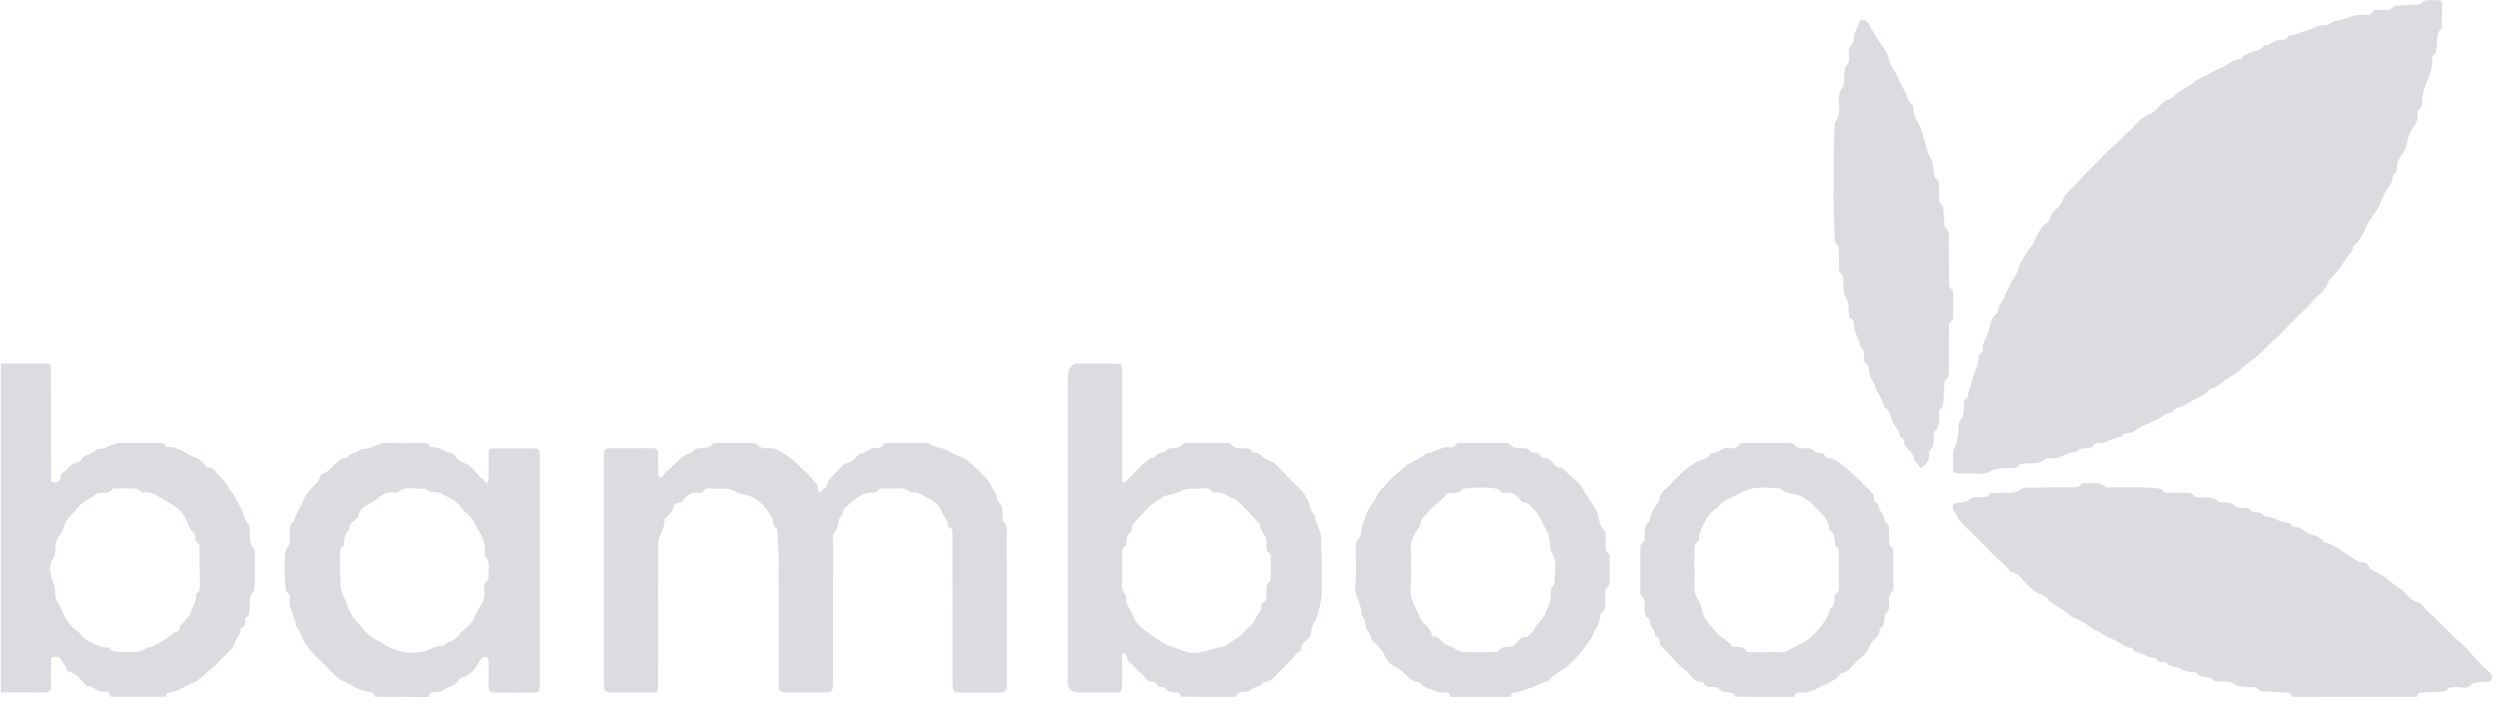 <svg width="110" height="31" viewBox="0 0 110 31" fill="none" xmlns="http://www.w3.org/2000/svg">
<path d="M100.851 30.663C100.854 30.515 100.767 30.477 100.636 30.472C100.31 30.46 99.985 30.439 99.659 30.423C99.538 30.418 99.419 30.423 99.345 30.299C99.313 30.247 99.253 30.241 99.197 30.238C98.87 30.219 98.542 30.261 98.234 30.06C98.086 29.965 97.865 29.988 97.672 29.991C97.545 29.991 97.417 30 97.336 29.864C97.296 29.795 97.211 29.808 97.139 29.8C96.961 29.779 96.766 29.8 96.651 29.611C96.644 29.602 96.635 29.595 96.624 29.589C96.613 29.584 96.602 29.581 96.59 29.58C96.334 29.58 96.083 29.514 95.86 29.389C95.701 29.304 95.47 29.362 95.336 29.169C95.311 29.132 95.218 29.138 95.155 29.134C95.057 29.129 94.968 29.119 94.909 29.021C94.897 29.001 94.881 28.983 94.862 28.97C94.842 28.956 94.82 28.947 94.797 28.943C94.501 28.965 94.289 28.72 94.009 28.695C93.981 28.692 93.954 28.683 93.931 28.668C93.907 28.653 93.888 28.632 93.875 28.607C93.851 28.567 93.817 28.502 93.788 28.502C93.561 28.502 93.399 28.365 93.222 28.256C92.983 28.111 92.704 28.051 92.474 27.877C92.338 27.773 92.157 27.745 92.01 27.623C91.743 27.402 91.437 27.232 91.108 27.122C91.031 27.096 91.016 27.014 90.96 26.974C90.739 26.807 90.492 26.679 90.264 26.519C90.162 26.448 90.125 26.338 90.024 26.269C89.876 26.167 89.688 26.124 89.563 26.032C89.376 25.897 89.206 25.741 89.056 25.566C88.911 25.393 88.766 25.224 88.531 25.172C88.5 25.165 88.456 25.162 88.443 25.141C88.246 24.846 87.938 24.662 87.701 24.407C87.394 24.08 87.073 23.767 86.754 23.451C86.579 23.277 86.39 23.107 86.239 22.922C86.133 22.79 86.057 22.615 85.96 22.46C85.845 22.275 85.96 22.125 86.181 22.115C86.358 22.105 86.525 22.124 86.678 21.961C86.79 21.844 87.009 21.879 87.185 21.878C87.319 21.878 87.455 21.892 87.544 21.749C87.594 21.674 87.687 21.69 87.766 21.689C87.972 21.685 88.18 21.686 88.387 21.682C88.557 21.678 88.706 21.673 88.868 21.548C89.029 21.423 89.278 21.456 89.491 21.453C90.073 21.444 90.654 21.445 91.235 21.443C91.356 21.443 91.475 21.45 91.552 21.326C91.595 21.257 91.677 21.253 91.749 21.262C92.045 21.298 92.369 21.147 92.627 21.419C92.668 21.462 92.78 21.44 92.859 21.442C93.543 21.463 94.228 21.409 94.911 21.485C95.014 21.496 95.116 21.5 95.18 21.607C95.23 21.686 95.317 21.678 95.396 21.679C95.619 21.682 95.842 21.682 96.065 21.686C96.243 21.69 96.432 21.647 96.561 21.837C96.6 21.894 96.695 21.87 96.766 21.877C97.065 21.908 97.39 21.831 97.635 22.089C97.656 22.112 97.711 22.11 97.75 22.11C97.97 22.114 98.187 22.094 98.363 22.288C98.418 22.348 98.56 22.341 98.659 22.348C98.816 22.359 98.978 22.335 99.085 22.498C99.108 22.532 99.184 22.541 99.239 22.542C99.387 22.545 99.528 22.545 99.611 22.698C99.618 22.708 99.627 22.716 99.637 22.722C99.648 22.728 99.659 22.731 99.671 22.732C99.997 22.709 100.243 22.957 100.554 22.985C100.672 22.996 100.795 23.012 100.862 23.136C100.873 23.155 100.897 23.185 100.912 23.185C101.179 23.154 101.362 23.36 101.565 23.463C101.785 23.574 102.085 23.571 102.226 23.829C102.241 23.848 102.262 23.861 102.286 23.865C102.703 23.96 103.014 24.234 103.363 24.456C103.546 24.572 103.74 24.762 104.003 24.755C104.169 24.75 104.214 24.934 104.308 25.019C104.497 25.193 104.748 25.231 104.938 25.401C105.256 25.686 105.642 25.887 105.948 26.2C106.068 26.322 106.201 26.479 106.405 26.511C106.558 26.536 106.614 26.696 106.711 26.788C106.971 27.034 107.236 27.28 107.489 27.533C107.73 27.774 107.969 28.028 108.237 28.249C108.512 28.478 108.734 28.771 108.983 29.032C109.158 29.215 109.324 29.412 109.525 29.562C109.653 29.657 109.645 29.755 109.631 29.869C109.615 29.999 109.504 29.99 109.409 29.997C109.146 30.015 108.891 29.988 108.654 30.194C108.514 30.316 108.253 30.226 108.047 30.236C107.899 30.243 107.743 30.213 107.643 30.375C107.609 30.431 107.529 30.42 107.465 30.424C107.17 30.441 106.878 30.46 106.584 30.474C106.451 30.479 106.342 30.498 106.347 30.666L100.851 30.663Z" fill="#DBDCE0"/>
<path d="M51.949 30.66C51.952 30.531 51.885 30.479 51.76 30.467C51.58 30.451 51.394 30.453 51.272 30.273C51.246 30.235 51.155 30.239 51.093 30.23C51.022 30.221 50.938 30.223 50.912 30.142C50.872 30.018 50.78 29.991 50.67 29.994C50.461 29.999 50.396 29.797 50.272 29.694C50.059 29.52 49.885 29.294 49.672 29.112C49.599 29.049 49.593 28.96 49.566 28.878C49.546 28.821 49.551 28.735 49.467 28.736C49.369 28.739 49.373 28.832 49.372 28.899C49.368 29.289 49.368 29.679 49.367 30.068C49.366 30.458 49.361 30.469 48.968 30.47C48.458 30.47 47.948 30.47 47.438 30.47C47.17 30.47 47 30.306 46.981 30.035C46.977 29.972 46.981 29.908 46.981 29.845C46.981 25.437 46.981 21.03 46.981 16.623C46.981 16.465 46.989 16.323 47.096 16.177C47.133 16.118 47.185 16.07 47.247 16.038C47.31 16.006 47.379 15.992 47.449 15.997C47.983 16.003 48.516 15.997 49.05 16C49.356 16 49.369 16.014 49.369 16.328C49.369 17.838 49.369 19.349 49.369 20.863C49.369 20.942 49.369 21.021 49.374 21.101C49.377 21.157 49.386 21.217 49.457 21.228C49.514 21.237 49.53 21.183 49.564 21.152C49.834 20.9 50.065 20.61 50.355 20.378C50.495 20.266 50.602 20.117 50.808 20.137C50.895 19.864 51.237 19.989 51.37 19.777C51.41 19.714 51.501 19.734 51.571 19.725C51.741 19.703 51.922 19.718 52.039 19.543C52.088 19.473 52.186 19.494 52.264 19.494C52.822 19.494 53.38 19.494 53.938 19.494C54.009 19.494 54.101 19.474 54.142 19.532C54.299 19.752 54.529 19.717 54.748 19.729C54.875 19.735 55.005 19.72 55.083 19.859C55.117 19.921 55.192 19.916 55.255 19.922C55.304 19.927 55.373 19.918 55.393 19.945C55.581 20.201 55.913 20.232 56.141 20.444C56.506 20.783 56.814 21.178 57.198 21.501C57.321 21.604 57.41 21.805 57.509 21.951C57.663 22.178 57.618 22.489 57.854 22.663C57.857 22.665 57.86 22.668 57.862 22.672C57.864 22.675 57.865 22.679 57.865 22.683C57.854 23.041 58.131 23.314 58.13 23.684C58.13 24.255 58.18 24.827 58.164 25.4C58.155 25.781 58.186 26.174 58.099 26.539C58.036 26.802 57.995 27.109 57.866 27.317C57.76 27.491 57.695 27.686 57.677 27.889C57.656 28.045 57.508 28.135 57.412 28.234C57.324 28.326 57.246 28.396 57.255 28.525C57.265 28.677 57.121 28.682 57.05 28.757C56.828 28.991 56.633 29.255 56.389 29.461C56.145 29.668 55.982 30.007 55.595 30.009C55.488 30.256 55.185 30.185 55.028 30.359C54.922 30.478 54.755 30.412 54.619 30.448C54.498 30.48 54.378 30.498 54.389 30.663L51.949 30.66ZM49.369 25.14C49.433 25.447 49.225 25.867 49.55 26.201C49.475 26.542 49.732 26.791 49.837 27.07C49.941 27.349 50.192 27.612 50.443 27.787C50.702 27.97 50.956 28.17 51.248 28.324C51.51 28.463 51.794 28.521 52.056 28.636C52.675 28.904 53.273 28.52 53.884 28.439C53.891 28.437 53.898 28.433 53.904 28.427C54.162 28.191 54.526 28.106 54.741 27.797C54.883 27.593 55.165 27.473 55.238 27.235C55.307 27.011 55.55 26.866 55.506 26.602C55.507 26.59 55.51 26.578 55.516 26.568C55.523 26.558 55.531 26.55 55.542 26.544C55.747 26.463 55.718 26.286 55.724 26.121C55.731 25.929 55.675 25.719 55.882 25.579C55.91 25.56 55.91 25.491 55.911 25.444C55.911 25.134 55.911 24.824 55.911 24.514C55.911 24.461 55.902 24.381 55.869 24.36C55.699 24.253 55.705 24.085 55.729 23.934C55.786 23.59 55.442 23.385 55.44 23.065C55.44 23.054 55.418 23.044 55.407 23.033C55.135 22.743 54.875 22.442 54.586 22.17C54.495 22.085 54.398 21.971 54.275 21.933C53.991 21.848 53.76 21.589 53.424 21.672C53.408 21.674 53.392 21.672 53.377 21.666C53.362 21.661 53.349 21.651 53.339 21.639C53.23 21.461 53.054 21.481 52.892 21.494C52.55 21.523 52.211 21.43 51.866 21.648C51.684 21.764 51.394 21.744 51.159 21.873C50.981 21.977 50.81 22.093 50.648 22.221C50.441 22.375 50.297 22.59 50.122 22.774C49.981 22.922 49.795 23.041 49.794 23.281C49.798 23.309 49.794 23.338 49.783 23.364C49.772 23.39 49.753 23.412 49.73 23.429C49.582 23.513 49.582 23.66 49.564 23.802C49.555 23.88 49.581 23.982 49.512 24.027C49.345 24.136 49.373 24.297 49.371 24.453C49.368 24.658 49.369 24.864 49.369 25.14Z" fill="#DBDCE0"/>
<path d="M0.036 16C0.649 16 1.263 15.996 1.876 15.996C2.236 15.996 2.24 15.999 2.24 16.351C2.24 17.863 2.24 19.374 2.244 20.886C2.244 21.004 2.16 21.193 2.354 21.226C2.537 21.257 2.673 21.171 2.677 20.947C2.677 20.802 2.846 20.774 2.924 20.68C3.032 20.554 3.159 20.397 3.346 20.368C3.494 20.346 3.561 20.223 3.637 20.143C3.81 19.959 4.093 19.971 4.243 19.767C4.247 19.761 4.256 19.753 4.262 19.753C4.643 19.805 4.928 19.484 5.299 19.487C5.856 19.491 6.413 19.487 6.973 19.487C7.095 19.487 7.209 19.492 7.283 19.617C7.298 19.636 7.316 19.651 7.337 19.661C7.359 19.672 7.382 19.677 7.405 19.677C7.72 19.648 8.008 19.809 8.227 19.95C8.498 20.126 8.884 20.16 9.045 20.502C9.055 20.519 9.068 20.533 9.084 20.544C9.1 20.555 9.118 20.563 9.137 20.566C9.424 20.541 9.488 20.812 9.655 20.945C9.927 21.161 10.053 21.486 10.266 21.75C10.394 21.907 10.477 22.165 10.596 22.349C10.743 22.579 10.735 22.87 10.937 23.066C11.009 23.137 10.969 23.249 10.986 23.341C11.035 23.613 10.937 23.918 11.189 24.142C11.229 24.178 11.217 24.279 11.217 24.349C11.219 24.779 11.219 25.209 11.217 25.638C11.217 25.816 11.212 25.972 11.079 26.141C10.958 26.295 10.996 26.551 10.984 26.765C10.976 26.912 11.002 27.067 10.839 27.166C10.775 27.206 10.79 27.297 10.79 27.368C10.787 27.477 10.774 27.575 10.649 27.614C10.622 27.622 10.581 27.657 10.584 27.676C10.615 27.929 10.389 28.069 10.322 28.286C10.243 28.539 10.026 28.727 9.841 28.901C9.656 29.074 9.492 29.298 9.273 29.451C8.995 29.648 8.802 29.932 8.452 30.065C8.102 30.199 7.805 30.437 7.418 30.477C7.316 30.488 7.304 30.573 7.301 30.657H4.864C4.861 30.41 4.653 30.431 4.516 30.434C4.247 30.441 4.092 30.162 3.827 30.188C3.817 30.188 3.806 30.166 3.794 30.155C3.541 29.929 3.359 29.614 2.992 29.532C2.977 29.527 2.963 29.519 2.952 29.508C2.94 29.497 2.932 29.484 2.927 29.469C2.896 29.29 2.771 29.17 2.681 29.026C2.59 28.881 2.484 28.88 2.359 28.902C2.217 28.927 2.245 29.055 2.244 29.154C2.241 29.498 2.232 29.838 2.244 30.18C2.252 30.404 2.159 30.47 1.948 30.467C1.311 30.458 0.674 30.464 0.037 30.464L0.036 16ZM8.784 24.987H8.782C8.782 24.7 8.782 24.414 8.782 24.128C8.782 24.049 8.795 23.956 8.718 23.908C8.606 23.838 8.592 23.735 8.59 23.621C8.59 23.557 8.59 23.483 8.534 23.444C8.33 23.3 8.278 23.044 8.189 22.851C7.954 22.353 7.51 22.151 7.089 21.916C6.848 21.779 6.597 21.602 6.283 21.669C6.263 21.669 6.244 21.663 6.227 21.654C6.21 21.645 6.195 21.631 6.184 21.615C6.109 21.491 5.991 21.492 5.87 21.492C5.624 21.492 5.377 21.492 5.131 21.492C5.06 21.492 4.966 21.473 4.927 21.532C4.806 21.715 4.626 21.675 4.456 21.686C4.393 21.69 4.314 21.681 4.27 21.715C3.975 21.943 3.605 22.068 3.377 22.386C3.204 22.627 2.939 22.784 2.835 23.101C2.786 23.253 2.727 23.46 2.625 23.567C2.425 23.779 2.449 24.011 2.432 24.251C2.425 24.344 2.439 24.437 2.371 24.522C2.124 24.831 2.199 25.211 2.297 25.513C2.361 25.71 2.445 25.901 2.432 26.104C2.415 26.408 2.624 26.63 2.731 26.872C2.864 27.176 3.029 27.508 3.342 27.717C3.555 27.861 3.676 28.12 3.928 28.227C4.196 28.339 4.438 28.534 4.758 28.477C4.774 28.477 4.789 28.482 4.803 28.489C4.817 28.497 4.829 28.508 4.837 28.521C4.916 28.662 5.056 28.674 5.189 28.683C5.451 28.701 5.714 28.683 5.977 28.683C6.214 28.683 6.375 28.512 6.58 28.475C6.826 28.428 7.006 28.261 7.22 28.163C7.427 28.069 7.56 27.828 7.816 27.78C7.849 27.774 7.902 27.731 7.9 27.71C7.877 27.471 8.116 27.397 8.199 27.226C8.234 27.154 8.334 27.133 8.358 27.029C8.425 26.734 8.684 26.499 8.62 26.164C8.62 26.156 8.622 26.148 8.625 26.141C8.629 26.134 8.635 26.128 8.641 26.123C8.822 26.017 8.789 25.841 8.789 25.677C8.786 25.448 8.784 25.217 8.784 24.987Z" fill="#DBDCE0"/>
<path d="M16.482 30.66C16.487 30.443 16.311 30.459 16.179 30.439C15.864 30.389 15.599 30.238 15.329 30.079C15.164 29.983 14.968 29.944 14.826 29.798C14.65 29.617 14.457 29.453 14.285 29.266C14.112 29.079 13.902 28.915 13.739 28.709C13.621 28.561 13.492 28.43 13.394 28.257C13.27 28.033 13.216 27.772 13.043 27.574C13.028 27.556 13.004 27.534 13.005 27.515C13.018 27.126 12.686 26.82 12.744 26.417C12.764 26.279 12.77 26.128 12.613 26.037C12.563 26.009 12.566 25.939 12.563 25.884C12.525 25.342 12.488 24.805 12.563 24.266C12.568 24.234 12.56 24.19 12.578 24.174C12.854 23.927 12.72 23.596 12.752 23.302C12.764 23.181 12.757 23.064 12.884 22.992C12.914 22.967 12.934 22.932 12.942 22.894C13.033 22.585 13.227 22.321 13.341 22.031C13.483 21.671 13.76 21.45 13.988 21.176C14.029 21.118 14.06 21.053 14.077 20.985C14.086 20.946 14.105 20.91 14.132 20.881C14.159 20.852 14.194 20.831 14.232 20.82C14.446 20.752 14.576 20.573 14.738 20.435C14.869 20.32 14.98 20.133 15.202 20.153C15.225 20.153 15.265 20.153 15.27 20.142C15.383 19.899 15.69 19.974 15.839 19.792C15.853 19.774 15.878 19.75 15.895 19.752C16.323 19.798 16.657 19.457 17.089 19.484C17.589 19.515 18.092 19.492 18.594 19.493C18.706 19.493 18.817 19.488 18.889 19.607C18.902 19.626 18.919 19.643 18.939 19.655C18.959 19.668 18.981 19.675 19.004 19.678C19.318 19.65 19.546 19.895 19.841 19.93C19.993 19.947 20.047 20.104 20.123 20.186C20.297 20.375 20.566 20.366 20.735 20.564C20.829 20.672 20.947 20.792 21.038 20.904C21.13 21.016 21.276 21.062 21.338 21.199C21.343 21.208 21.35 21.216 21.358 21.222C21.367 21.228 21.376 21.232 21.386 21.234C21.396 21.236 21.406 21.235 21.416 21.233C21.426 21.23 21.435 21.226 21.443 21.22C21.498 21.184 21.497 21.125 21.497 21.072C21.5 20.738 21.497 20.404 21.5 20.069C21.503 19.735 21.507 19.728 21.853 19.727C22.363 19.727 22.873 19.727 23.383 19.727C23.741 19.727 23.747 19.732 23.747 20.083C23.747 21.834 23.747 23.584 23.747 25.334C23.747 26.925 23.747 28.517 23.747 30.11C23.747 30.46 23.73 30.476 23.385 30.477C22.852 30.477 22.317 30.47 21.784 30.48C21.563 30.485 21.489 30.4 21.496 30.185C21.508 29.843 21.5 29.501 21.496 29.159C21.496 29.06 21.52 28.934 21.374 28.912C21.241 28.893 21.167 28.962 21.101 29.087C20.934 29.405 20.718 29.692 20.353 29.802C20.237 29.837 20.179 29.927 20.127 29.998C19.962 30.226 19.667 30.215 19.471 30.389C19.386 30.465 19.214 30.445 19.08 30.462C18.956 30.479 18.866 30.524 18.871 30.669L16.482 30.66ZM14.955 25.146C15.012 25.456 14.914 25.827 15.109 26.222C15.279 26.566 15.36 26.966 15.625 27.267C15.869 27.544 16.084 27.843 16.396 28.065C16.548 28.172 16.732 28.206 16.859 28.319C17.07 28.507 17.343 28.544 17.583 28.641C17.873 28.756 18.212 28.716 18.529 28.693C18.861 28.669 19.125 28.378 19.482 28.433C19.647 28.225 19.959 28.236 20.116 28.023C20.273 27.811 20.478 27.67 20.654 27.489C20.829 27.309 20.911 27.078 21.015 26.88C21.146 26.627 21.377 26.381 21.316 26.038C21.286 25.867 21.27 25.67 21.459 25.543C21.488 25.523 21.5 25.453 21.494 25.41C21.449 25.095 21.634 24.74 21.335 24.466C21.326 24.453 21.32 24.439 21.317 24.423C21.313 24.407 21.313 24.391 21.316 24.375C21.343 24.197 21.334 24.015 21.29 23.841C21.246 23.666 21.167 23.502 21.059 23.357C20.924 23.167 20.887 22.934 20.715 22.762C20.558 22.603 20.37 22.454 20.252 22.284C20.039 21.979 19.7 21.896 19.425 21.719C19.24 21.599 18.924 21.73 18.735 21.503C18.327 21.559 17.883 21.326 17.505 21.655C17.485 21.668 17.462 21.677 17.439 21.681C17.415 21.685 17.391 21.685 17.367 21.679C17.032 21.588 16.753 21.816 16.561 21.972C16.286 22.194 15.825 22.267 15.77 22.729C15.77 22.746 15.734 22.758 15.721 22.775C15.579 22.938 15.327 23.026 15.363 23.308C15.362 23.32 15.359 23.332 15.353 23.342C15.347 23.352 15.338 23.361 15.329 23.368C15.145 23.475 15.166 23.663 15.144 23.831C15.136 23.902 15.154 23.993 15.09 24.032C14.935 24.125 14.955 24.27 14.954 24.411C14.952 24.633 14.955 24.856 14.955 25.145V25.146Z" fill="#DBDCE0"/>
<path d="M63.804 30.661C63.804 30.533 63.74 30.477 63.613 30.47C63.462 30.461 63.292 30.479 63.167 30.413C62.944 30.297 62.663 30.289 62.495 30.069C62.481 30.049 62.463 30.033 62.442 30.021C62.422 30.009 62.398 30.003 62.374 30.001C62.114 29.989 61.98 29.799 61.811 29.64C61.693 29.531 61.569 29.408 61.405 29.335C61.301 29.294 61.207 29.233 61.128 29.154C61.049 29.076 60.986 28.982 60.945 28.878C60.842 28.625 60.628 28.426 60.433 28.229C60.405 28.201 60.346 28.18 60.346 28.154C60.354 27.94 60.184 27.809 60.117 27.633C60.046 27.449 60.105 27.216 59.901 27.082C59.953 26.611 59.577 26.236 59.633 25.744C59.694 25.21 59.646 24.664 59.65 24.123C59.65 23.948 59.65 23.769 59.818 23.649C59.843 23.629 59.86 23.601 59.864 23.569C59.882 23.306 59.962 23.066 60.044 22.816C60.126 22.545 60.262 22.294 60.443 22.077C60.562 21.933 60.579 21.722 60.734 21.582C60.916 21.418 61.06 21.214 61.235 21.043C61.422 20.861 61.639 20.709 61.819 20.521C61.897 20.439 61.982 20.412 62.072 20.367C62.29 20.257 62.498 20.127 62.71 20.003C62.736 19.988 62.755 19.945 62.78 19.944C63.131 19.918 63.413 19.637 63.783 19.678C63.885 19.69 63.989 19.676 64.054 19.569C64.108 19.48 64.205 19.491 64.292 19.491C64.929 19.491 65.566 19.491 66.203 19.491C66.266 19.491 66.358 19.484 66.386 19.52C66.577 19.755 66.84 19.713 67.091 19.727C67.173 19.73 67.249 19.746 67.295 19.825C67.342 19.904 67.421 19.915 67.503 19.916C67.626 19.916 67.745 19.921 67.789 20.072C67.797 20.095 67.813 20.114 67.834 20.127C67.855 20.14 67.879 20.146 67.903 20.145C68.166 20.15 68.317 20.325 68.464 20.508C68.483 20.532 68.513 20.567 68.536 20.564C68.777 20.526 68.873 20.726 69.008 20.853C69.237 21.068 69.52 21.261 69.655 21.528C69.82 21.853 70.065 22.121 70.238 22.44C70.39 22.723 70.313 23.062 70.564 23.312C70.709 23.458 70.635 23.739 70.64 23.962C70.643 24.103 70.62 24.247 70.771 24.345C70.844 24.394 70.826 24.489 70.826 24.568C70.828 24.869 70.828 25.172 70.826 25.475C70.826 25.622 70.849 25.777 70.689 25.879C70.627 25.919 70.64 26.009 70.64 26.08C70.636 26.256 70.64 26.431 70.629 26.605C70.621 26.74 70.607 26.878 70.467 26.956C70.457 26.961 70.447 26.969 70.44 26.978C70.432 26.988 70.427 26.999 70.424 27.01C70.415 27.263 70.334 27.508 70.191 27.716C70.111 27.84 70.062 28.018 69.966 28.156C69.662 28.59 69.339 29.002 68.925 29.348C68.676 29.556 68.349 29.661 68.156 29.939C68.134 29.97 68.071 29.973 68.026 29.988C67.762 30.066 67.534 30.223 67.258 30.297C67.079 30.346 66.892 30.445 66.692 30.465C66.563 30.477 66.474 30.514 66.479 30.662L63.804 30.661ZM62.08 25.064C62.08 25.319 62.113 25.579 62.073 25.827C62.009 26.221 62.186 26.549 62.351 26.865C62.434 27.025 62.465 27.21 62.58 27.35C62.728 27.532 62.96 27.654 62.995 27.922C63 27.954 63.044 28.006 63.069 28.005C63.269 28 63.381 28.142 63.489 28.267C63.628 28.43 63.856 28.413 63.992 28.522C64.124 28.634 64.291 28.695 64.464 28.696C64.855 28.704 65.245 28.701 65.635 28.696C65.754 28.696 65.894 28.7 65.971 28.603C66.069 28.477 66.192 28.464 66.33 28.463C66.478 28.463 66.595 28.451 66.712 28.299C66.804 28.181 66.942 28.012 67.156 28.024C67.225 28.028 67.254 27.952 67.303 27.921C67.511 27.788 67.549 27.535 67.723 27.374C67.959 27.155 68.052 26.833 68.178 26.555C68.293 26.301 68.129 25.953 68.387 25.715C68.387 25.214 68.574 24.694 68.232 24.228C68.207 24.194 68.212 24.136 68.209 24.089C68.19 23.829 68.198 23.591 68.042 23.332C67.87 23.044 67.776 22.697 67.525 22.458C67.382 22.321 67.289 22.096 67.033 22.099C67.013 22.097 66.995 22.09 66.978 22.08C66.961 22.07 66.946 22.056 66.934 22.04C66.756 21.785 66.528 21.635 66.201 21.677C66.139 21.685 66.064 21.677 66.029 21.616C65.957 21.49 65.837 21.501 65.718 21.484C65.315 21.432 64.906 21.433 64.504 21.49C64.441 21.498 64.359 21.482 64.326 21.539C64.221 21.709 64.057 21.677 63.901 21.687C63.809 21.692 63.708 21.669 63.636 21.759C63.406 22.052 63.065 22.227 62.843 22.533C62.719 22.704 62.498 22.807 62.503 23.061C62.502 23.1 62.488 23.139 62.463 23.17C62.201 23.492 62.038 23.843 62.077 24.275C62.101 24.537 62.082 24.801 62.082 25.064H62.08Z" fill="#DBDCE0"/>
<path d="M76.328 30.66C76.328 30.533 76.265 30.479 76.138 30.469C75.944 30.454 75.738 30.469 75.602 30.275C75.562 30.216 75.469 30.237 75.398 30.233C75.226 30.225 75.037 30.262 74.954 30.045C74.948 30.035 74.939 30.026 74.929 30.02C74.918 30.015 74.907 30.011 74.895 30.01C74.519 30.01 74.376 29.676 74.135 29.482C73.756 29.176 73.462 28.787 73.111 28.453C73.09 28.436 73.072 28.415 73.059 28.39C73.046 28.366 73.038 28.34 73.035 28.312C73.029 28.181 73.022 28.054 72.862 28.01C72.844 28.005 72.817 27.974 72.819 27.961C72.856 27.705 72.564 27.567 72.59 27.316C72.602 27.205 72.466 27.197 72.432 27.128C72.366 26.993 72.366 26.838 72.361 26.685C72.356 26.515 72.393 26.335 72.214 26.212C72.154 26.172 72.173 26.079 72.173 26.009C72.173 25.388 72.173 24.768 72.173 24.148C72.173 24.044 72.173 23.941 72.278 23.873C72.382 23.805 72.356 23.691 72.36 23.59C72.371 23.363 72.335 23.122 72.557 22.959C72.578 22.935 72.59 22.904 72.591 22.872C72.626 22.561 72.802 22.32 72.981 22.081C72.995 22.062 73.015 22.04 73.015 22.02C73.011 21.654 73.344 21.516 73.53 21.285C73.716 21.054 73.95 20.86 74.167 20.657C74.295 20.538 74.466 20.439 74.618 20.339C74.826 20.203 75.125 20.233 75.258 19.981C75.265 19.968 75.281 19.95 75.292 19.95C75.576 19.973 75.754 19.665 76.059 19.717C76.243 19.749 76.44 19.724 76.568 19.535C76.61 19.475 76.701 19.493 76.772 19.492H78.707C78.814 19.492 78.904 19.509 78.977 19.606C79.081 19.741 79.249 19.714 79.397 19.724C79.567 19.735 79.749 19.691 79.869 19.877C79.907 19.938 80.001 19.916 80.072 19.921C80.163 19.927 80.248 19.943 80.288 20.039C80.323 20.126 80.395 20.147 80.48 20.154C80.726 20.175 80.91 20.347 81.082 20.479C81.474 20.791 81.842 21.131 82.184 21.497C82.302 21.62 82.487 21.739 82.456 21.968C82.454 22.001 82.462 22.033 82.481 22.06C82.5 22.087 82.527 22.107 82.558 22.116C82.593 22.13 82.652 22.165 82.65 22.181C82.62 22.435 82.872 22.57 82.903 22.796C82.916 22.891 82.935 22.983 83.032 23.038C83.114 23.084 83.111 23.171 83.112 23.25C83.116 23.433 83.118 23.616 83.12 23.799C83.12 23.911 83.118 24.021 83.233 24.094C83.312 24.144 83.306 24.231 83.306 24.311C83.306 24.82 83.306 25.328 83.306 25.837C83.306 25.892 83.312 25.973 83.281 25.997C83.048 26.177 83.133 26.43 83.118 26.657C83.11 26.778 83.118 26.894 82.99 26.968C82.92 27.009 82.933 27.093 82.924 27.165C82.899 27.342 82.924 27.538 82.731 27.65C82.722 27.657 82.714 27.667 82.708 27.677C82.703 27.688 82.7 27.7 82.7 27.712C82.728 28.002 82.457 28.102 82.331 28.293C82.318 28.312 82.287 28.324 82.282 28.342C82.206 28.75 81.846 28.933 81.597 29.2C81.443 29.365 81.312 29.574 81.055 29.611C80.969 29.624 80.933 29.71 80.881 29.766C80.687 29.981 80.399 30.058 80.162 30.186C79.881 30.338 79.557 30.51 79.196 30.474C79.065 30.46 78.955 30.498 78.958 30.664L76.328 30.66ZM80.914 25.085C80.914 24.831 80.914 24.577 80.914 24.322C80.914 24.245 80.931 24.149 80.855 24.101C80.724 24.019 80.735 23.892 80.719 23.767C80.701 23.619 80.706 23.461 80.548 23.373C80.498 23.343 80.495 23.277 80.492 23.221C80.477 22.972 80.305 22.783 80.168 22.621C79.906 22.313 79.623 22.03 79.233 21.829C78.942 21.681 78.574 21.767 78.346 21.491C77.781 21.473 77.223 21.355 76.664 21.648C76.368 21.802 76.061 21.929 75.775 22.107C75.661 22.178 75.639 22.301 75.521 22.372C75.31 22.505 75.142 22.696 75.038 22.923C74.921 23.176 74.728 23.416 74.76 23.723C74.761 23.743 74.758 23.763 74.75 23.781C74.742 23.8 74.73 23.816 74.714 23.828C74.532 23.934 74.564 24.109 74.562 24.272C74.562 24.55 74.539 24.829 74.562 25.106C74.599 25.549 74.436 26.009 74.741 26.431C74.861 26.598 74.871 26.847 74.947 27.054C75.037 27.301 75.212 27.437 75.347 27.621C75.544 27.888 75.805 28.082 76.072 28.273C76.149 28.329 76.162 28.456 76.296 28.462C76.493 28.472 76.717 28.417 76.837 28.663C76.853 28.696 76.955 28.696 77.017 28.698C77.176 28.704 77.335 28.703 77.495 28.703C77.765 28.703 78.036 28.675 78.305 28.703C78.601 28.736 78.806 28.522 79.032 28.423C79.328 28.294 79.638 28.136 79.876 27.849C80.134 27.54 80.399 27.259 80.5 26.858C80.505 26.827 80.522 26.798 80.546 26.778C80.713 26.679 80.693 26.51 80.72 26.357C80.732 26.28 80.702 26.176 80.769 26.131C80.941 26.014 80.912 25.845 80.913 25.682C80.915 25.483 80.914 25.284 80.914 25.085Z" fill="#DBDCE0"/>
<path d="M86.642 20.827C86.475 20.827 86.308 20.827 86.14 20.827C86.001 20.827 85.93 20.764 85.937 20.624C85.954 20.292 85.878 19.91 86.016 19.64C86.184 19.308 86.148 18.991 86.183 18.665C86.184 18.617 86.199 18.57 86.225 18.53C86.414 18.333 86.412 18.084 86.414 17.836C86.414 17.708 86.414 17.581 86.547 17.503C86.599 17.473 86.602 17.408 86.603 17.352C86.606 17.143 86.725 16.958 86.763 16.776C86.827 16.461 87.009 16.192 87.044 15.875C87.06 15.736 87.059 15.584 87.21 15.5C87.228 15.489 87.252 15.46 87.249 15.444C87.174 15.067 87.479 14.798 87.537 14.449C87.574 14.227 87.642 13.942 87.874 13.781C87.892 13.769 87.919 13.744 87.917 13.728C87.881 13.459 88.101 13.285 88.194 13.075C88.285 12.852 88.388 12.634 88.501 12.422C88.614 12.225 88.761 12.028 88.818 11.786C88.867 11.583 89.006 11.402 89.11 11.217C89.227 11.005 89.405 10.843 89.519 10.604C89.649 10.326 89.766 9.994 90.076 9.801C90.198 9.725 90.196 9.506 90.311 9.362C90.394 9.259 90.508 9.194 90.589 9.092C90.763 8.88 90.81 8.593 91.017 8.412C91.195 8.252 91.363 8.082 91.52 7.902C91.773 7.627 92.044 7.367 92.308 7.101C92.563 6.843 92.8 6.569 93.091 6.342C93.281 6.194 93.425 5.985 93.62 5.831C93.959 5.564 94.165 5.142 94.621 5.005C94.744 4.968 94.847 4.844 94.943 4.745C95.094 4.588 95.234 4.417 95.456 4.365C95.585 4.334 95.642 4.217 95.725 4.146C95.982 3.921 96.316 3.825 96.573 3.592C96.715 3.464 96.966 3.382 97.149 3.269C97.371 3.132 97.616 3.047 97.842 2.932C98.048 2.827 98.226 2.632 98.482 2.627C98.518 2.629 98.554 2.621 98.585 2.602C98.616 2.583 98.64 2.555 98.653 2.521C98.692 2.425 98.795 2.434 98.862 2.39C99.093 2.237 99.421 2.28 99.596 2.021C99.604 2.009 99.621 1.992 99.633 1.993C99.907 2.024 100.068 1.723 100.351 1.754C100.467 1.767 100.609 1.741 100.681 1.606C100.693 1.586 100.712 1.569 100.733 1.558C100.755 1.547 100.779 1.542 100.804 1.544C101.017 1.542 101.203 1.425 101.388 1.382C101.713 1.306 101.994 1.086 102.337 1.099C102.513 1.105 102.613 0.935 102.767 0.916C103.204 0.863 103.594 0.587 104.06 0.658C104.128 0.67 104.197 0.662 104.261 0.635C104.324 0.608 104.377 0.563 104.415 0.505C104.481 0.407 104.605 0.45 104.705 0.439C104.917 0.416 105.154 0.508 105.321 0.283C105.351 0.243 105.456 0.254 105.527 0.249C105.812 0.231 106.098 0.216 106.384 0.197C106.433 0.194 106.498 0.197 106.52 0.167C106.729 -0.099 107.02 0.04 107.276 0.011C107.394 -0.002 107.451 0.074 107.45 0.188C107.45 0.514 107.448 0.841 107.442 1.167C107.442 1.198 107.442 1.241 107.424 1.258C107.172 1.476 107.252 1.782 107.214 2.054C107.194 2.194 107.22 2.334 107.073 2.436C106.984 2.498 107.028 2.629 107.019 2.731C107.008 2.959 106.958 3.183 106.871 3.394C106.75 3.673 106.613 3.985 106.586 4.309C106.568 4.51 106.606 4.731 106.396 4.868C106.386 4.875 106.378 4.885 106.373 4.896C106.367 4.906 106.365 4.918 106.365 4.93C106.434 5.246 106.253 5.516 106.104 5.729C105.898 6.024 105.96 6.375 105.766 6.674C105.634 6.877 105.43 7.113 105.467 7.416C105.47 7.46 105.462 7.505 105.442 7.545C105.422 7.585 105.392 7.618 105.355 7.642C105.323 7.664 105.272 7.7 105.276 7.724C105.314 8.003 105.112 8.202 104.993 8.397C104.87 8.603 104.766 8.82 104.682 9.045C104.547 9.389 104.269 9.618 104.127 9.953C104.007 10.234 103.869 10.543 103.613 10.76C103.584 10.785 103.542 10.817 103.539 10.848C103.524 11.045 103.386 11.168 103.283 11.311C103.037 11.652 102.822 12.017 102.5 12.296C102.488 12.306 102.467 12.315 102.465 12.327C102.389 12.775 101.97 12.97 101.723 13.29C101.575 13.483 101.362 13.665 101.178 13.844C100.938 14.077 100.694 14.316 100.467 14.566C100.215 14.844 99.915 15.078 99.654 15.349C99.483 15.526 99.31 15.705 99.103 15.836C98.756 16.055 98.493 16.408 98.141 16.577C97.827 16.728 97.623 17.038 97.272 17.108C97.169 17.128 97.142 17.237 97.066 17.295C96.79 17.505 96.444 17.597 96.179 17.795C95.982 17.943 95.671 17.894 95.563 18.165C95.308 18.149 95.141 18.35 94.933 18.441C94.71 18.54 94.479 18.655 94.258 18.755C94.037 18.855 93.849 19.08 93.569 19.063C93.533 19.059 93.496 19.067 93.464 19.083C93.432 19.1 93.406 19.126 93.388 19.158C93.373 19.184 93.346 19.223 93.323 19.223C92.991 19.233 92.732 19.497 92.396 19.492C92.27 19.492 92.139 19.48 92.083 19.643C92.056 19.721 91.97 19.719 91.897 19.723C91.705 19.735 91.493 19.685 91.362 19.893C90.957 19.843 90.66 20.237 90.242 20.162C90.106 20.137 89.986 20.18 89.857 20.286C89.701 20.415 89.463 20.369 89.259 20.391C89.075 20.411 88.874 20.355 88.741 20.551C88.722 20.579 88.653 20.577 88.606 20.583C88.257 20.626 87.911 20.54 87.558 20.749C87.316 20.892 86.954 20.843 86.642 20.827Z" fill="#DBDCE0"/>
<path d="M26.569 25.069C26.569 23.398 26.569 21.727 26.569 20.055C26.569 19.745 26.586 19.725 26.888 19.723C27.486 19.72 28.083 19.727 28.681 19.72C28.884 19.717 28.97 19.79 28.961 19.999C28.949 20.253 28.957 20.508 28.961 20.763C28.961 20.847 28.938 20.955 29.041 20.993C29.163 21.039 29.162 20.908 29.219 20.853C29.46 20.616 29.726 20.404 29.957 20.157C30.142 19.961 30.436 19.966 30.611 19.759C30.645 19.718 30.747 19.733 30.817 19.725C31.003 19.703 31.199 19.725 31.337 19.547C31.393 19.475 31.5 19.492 31.587 19.492C32.088 19.492 32.591 19.492 33.092 19.492C33.147 19.487 33.202 19.496 33.253 19.517C33.303 19.538 33.349 19.57 33.384 19.612C33.498 19.738 33.68 19.737 33.833 19.72C34.148 19.686 34.371 19.898 34.596 20.029C34.92 20.22 35.182 20.522 35.461 20.783C35.633 20.949 35.794 21.126 35.943 21.313C35.986 21.366 35.977 21.463 35.992 21.541C36.004 21.605 36.057 21.703 36.099 21.647C36.193 21.523 36.38 21.47 36.401 21.308C36.422 21.146 36.505 21.069 36.612 20.966C36.777 20.808 36.928 20.631 37.094 20.471C37.146 20.422 37.21 20.388 37.279 20.373C37.487 20.323 37.616 20.167 37.758 20.028C37.78 20.006 37.798 19.956 37.815 19.958C38.083 19.986 38.236 19.696 38.508 19.715C38.643 19.726 38.793 19.7 38.884 19.555C38.933 19.479 39.026 19.494 39.105 19.494C39.663 19.494 40.221 19.494 40.779 19.494C40.795 19.494 40.816 19.489 40.828 19.497C41.101 19.713 41.472 19.671 41.764 19.859C41.924 19.954 42.095 20.032 42.273 20.089C42.594 20.205 42.773 20.452 42.995 20.66C43.203 20.854 43.432 21.05 43.565 21.292C43.677 21.495 43.851 21.68 43.875 21.932C43.879 21.971 43.875 22.03 43.9 22.046C44.167 22.239 44.094 22.525 44.113 22.787C44.117 22.843 44.108 22.924 44.14 22.947C44.372 23.119 44.298 23.364 44.298 23.584C44.303 25.75 44.304 27.915 44.302 30.078C44.302 30.416 44.261 30.465 43.92 30.469C43.378 30.477 42.837 30.477 42.295 30.469C41.954 30.465 41.913 30.416 41.913 30.078C41.911 27.906 41.909 25.733 41.907 23.56C41.907 23.413 41.938 23.248 41.74 23.186C41.722 23.18 41.696 23.148 41.698 23.132C41.736 22.877 41.513 22.732 41.438 22.521C41.342 22.251 41.112 22.044 40.854 21.926C40.608 21.813 40.383 21.597 40.073 21.674C39.762 21.368 39.37 21.529 39.013 21.497C38.851 21.483 38.674 21.46 38.565 21.64C38.55 21.654 38.533 21.665 38.515 21.671C38.496 21.678 38.476 21.68 38.456 21.677C38.013 21.623 37.706 21.907 37.408 22.15C37.27 22.264 37.041 22.384 37.078 22.643C36.798 22.837 36.943 23.228 36.704 23.446C36.621 23.52 36.655 23.643 36.655 23.741C36.652 25.834 36.651 27.927 36.651 30.02C36.651 30.445 36.631 30.466 36.208 30.467C35.705 30.467 35.204 30.47 34.702 30.467C34.302 30.465 34.259 30.423 34.259 30.035C34.259 28.268 34.254 26.501 34.262 24.735C34.262 24.296 34.222 23.861 34.212 23.424C34.212 23.333 34.194 23.253 34.107 23.199C34.09 23.189 34.075 23.176 34.063 23.16C34.052 23.144 34.043 23.126 34.039 23.107C34.035 22.74 33.788 22.498 33.581 22.242C33.457 22.088 33.294 21.98 33.112 21.88C32.87 21.747 32.57 21.763 32.383 21.645C32.02 21.415 31.663 21.532 31.307 21.493C31.167 21.479 31.021 21.473 30.926 21.626C30.886 21.692 30.796 21.688 30.729 21.678C30.416 21.636 30.213 21.803 30.04 22.032C30.027 22.052 30.01 22.069 29.99 22.082C29.97 22.095 29.947 22.104 29.924 22.108C29.74 22.134 29.641 22.212 29.599 22.419C29.573 22.55 29.413 22.655 29.311 22.77C29.285 22.799 29.224 22.827 29.227 22.847C29.29 23.258 28.95 23.56 28.952 23.964C28.966 26.009 28.958 28.054 28.957 30.1C28.957 30.466 28.957 30.468 28.582 30.469C28.048 30.469 27.514 30.472 26.98 30.469C26.609 30.465 26.568 30.42 26.568 30.058L26.569 25.069Z" fill="#DBDCE0"/>
<path d="M80.683 8.075C80.67 7.18 80.68 6.351 80.727 5.527C80.727 5.478 80.714 5.414 80.74 5.387C81.039 5.062 80.877 4.664 80.916 4.3C80.933 4.145 80.934 4.011 81.053 3.869C81.173 3.726 81.14 3.49 81.152 3.293C81.163 3.123 81.144 2.966 81.295 2.815C81.416 2.694 81.338 2.479 81.347 2.306C81.354 2.162 81.347 2.017 81.501 1.934C81.514 1.925 81.525 1.914 81.534 1.901C81.542 1.888 81.548 1.873 81.55 1.857C81.559 1.586 81.635 1.32 81.771 1.085C81.815 1.008 81.792 0.881 81.922 0.881C82.041 0.881 82.146 0.91 82.217 1.04C82.395 1.38 82.594 1.707 82.814 2.021C82.941 2.202 83.093 2.415 83.138 2.677C83.169 2.853 83.306 3.022 83.395 3.188C83.542 3.47 83.665 3.767 83.819 4.038C83.925 4.227 83.949 4.477 84.147 4.615C84.171 4.632 84.2 4.667 84.196 4.691C84.166 4.987 84.286 5.233 84.435 5.475C84.583 5.717 84.595 6.009 84.693 6.25C84.786 6.475 84.796 6.742 84.918 6.913C85.088 7.152 85.052 7.386 85.09 7.626C85.103 7.712 85.105 7.814 85.188 7.862C85.317 7.937 85.313 8.053 85.314 8.173C85.314 8.341 85.316 8.508 85.32 8.675C85.32 8.801 85.311 8.928 85.445 9.012C85.521 9.061 85.503 9.153 85.508 9.232C85.524 9.446 85.538 9.659 85.558 9.872C85.562 9.921 85.558 9.988 85.586 10.008C85.816 10.169 85.741 10.406 85.744 10.619C85.754 11.216 85.752 11.813 85.755 12.409C85.755 12.528 85.744 12.648 85.868 12.728C85.953 12.783 85.937 12.883 85.937 12.969C85.937 13.272 85.937 13.574 85.937 13.876C85.937 13.981 85.937 14.081 85.832 14.15C85.726 14.219 85.756 14.335 85.755 14.436C85.751 15.072 85.748 15.709 85.746 16.346C85.746 16.481 85.757 16.616 85.613 16.703C85.555 16.739 85.564 16.815 85.558 16.879C85.541 17.149 85.523 17.418 85.508 17.688C85.503 17.802 85.497 17.903 85.388 17.983C85.279 18.063 85.325 18.188 85.319 18.295C85.306 18.527 85.364 18.771 85.144 18.955C85.094 18.995 85.094 19.103 85.088 19.182C85.064 19.402 85.133 19.644 84.911 19.815C84.876 19.842 84.881 19.936 84.885 19.998C84.9 20.227 84.769 20.382 84.625 20.531C84.576 20.584 84.483 20.605 84.462 20.544C84.406 20.387 84.222 20.326 84.204 20.133C84.185 19.94 83.979 19.854 83.888 19.69C83.851 19.624 83.79 19.572 83.786 19.488C83.781 19.378 83.756 19.284 83.638 19.242C83.618 19.234 83.585 19.211 83.587 19.197C83.611 18.955 83.41 18.8 83.307 18.637C83.159 18.407 83.209 18.08 82.935 17.926C82.915 17.912 82.902 17.891 82.898 17.867C82.833 17.551 82.597 17.307 82.508 17.021C82.43 16.772 82.232 16.569 82.237 16.29C82.242 16.23 82.231 16.169 82.205 16.115C82.179 16.061 82.139 16.014 82.089 15.981C81.981 15.909 82.023 15.778 82.016 15.67C82.007 15.529 82.035 15.375 81.869 15.298C81.862 15.294 81.856 15.288 81.851 15.282C81.847 15.275 81.844 15.268 81.842 15.26C81.849 14.924 81.569 14.669 81.583 14.331C81.589 14.2 81.579 14.081 81.433 14.012C81.341 13.969 81.359 13.864 81.351 13.777C81.327 13.527 81.367 13.288 81.197 13.038C81.072 12.855 81.131 12.546 81.112 12.293C81.104 12.188 81.099 12.089 80.993 12.024C80.915 11.975 80.922 11.887 80.921 11.808C80.918 11.569 80.917 11.331 80.914 11.092C80.914 10.95 80.934 10.805 80.78 10.71C80.716 10.671 80.73 10.581 80.73 10.51C80.693 9.674 80.659 8.84 80.683 8.075Z" fill="#DBDCE0"/>
</svg>
